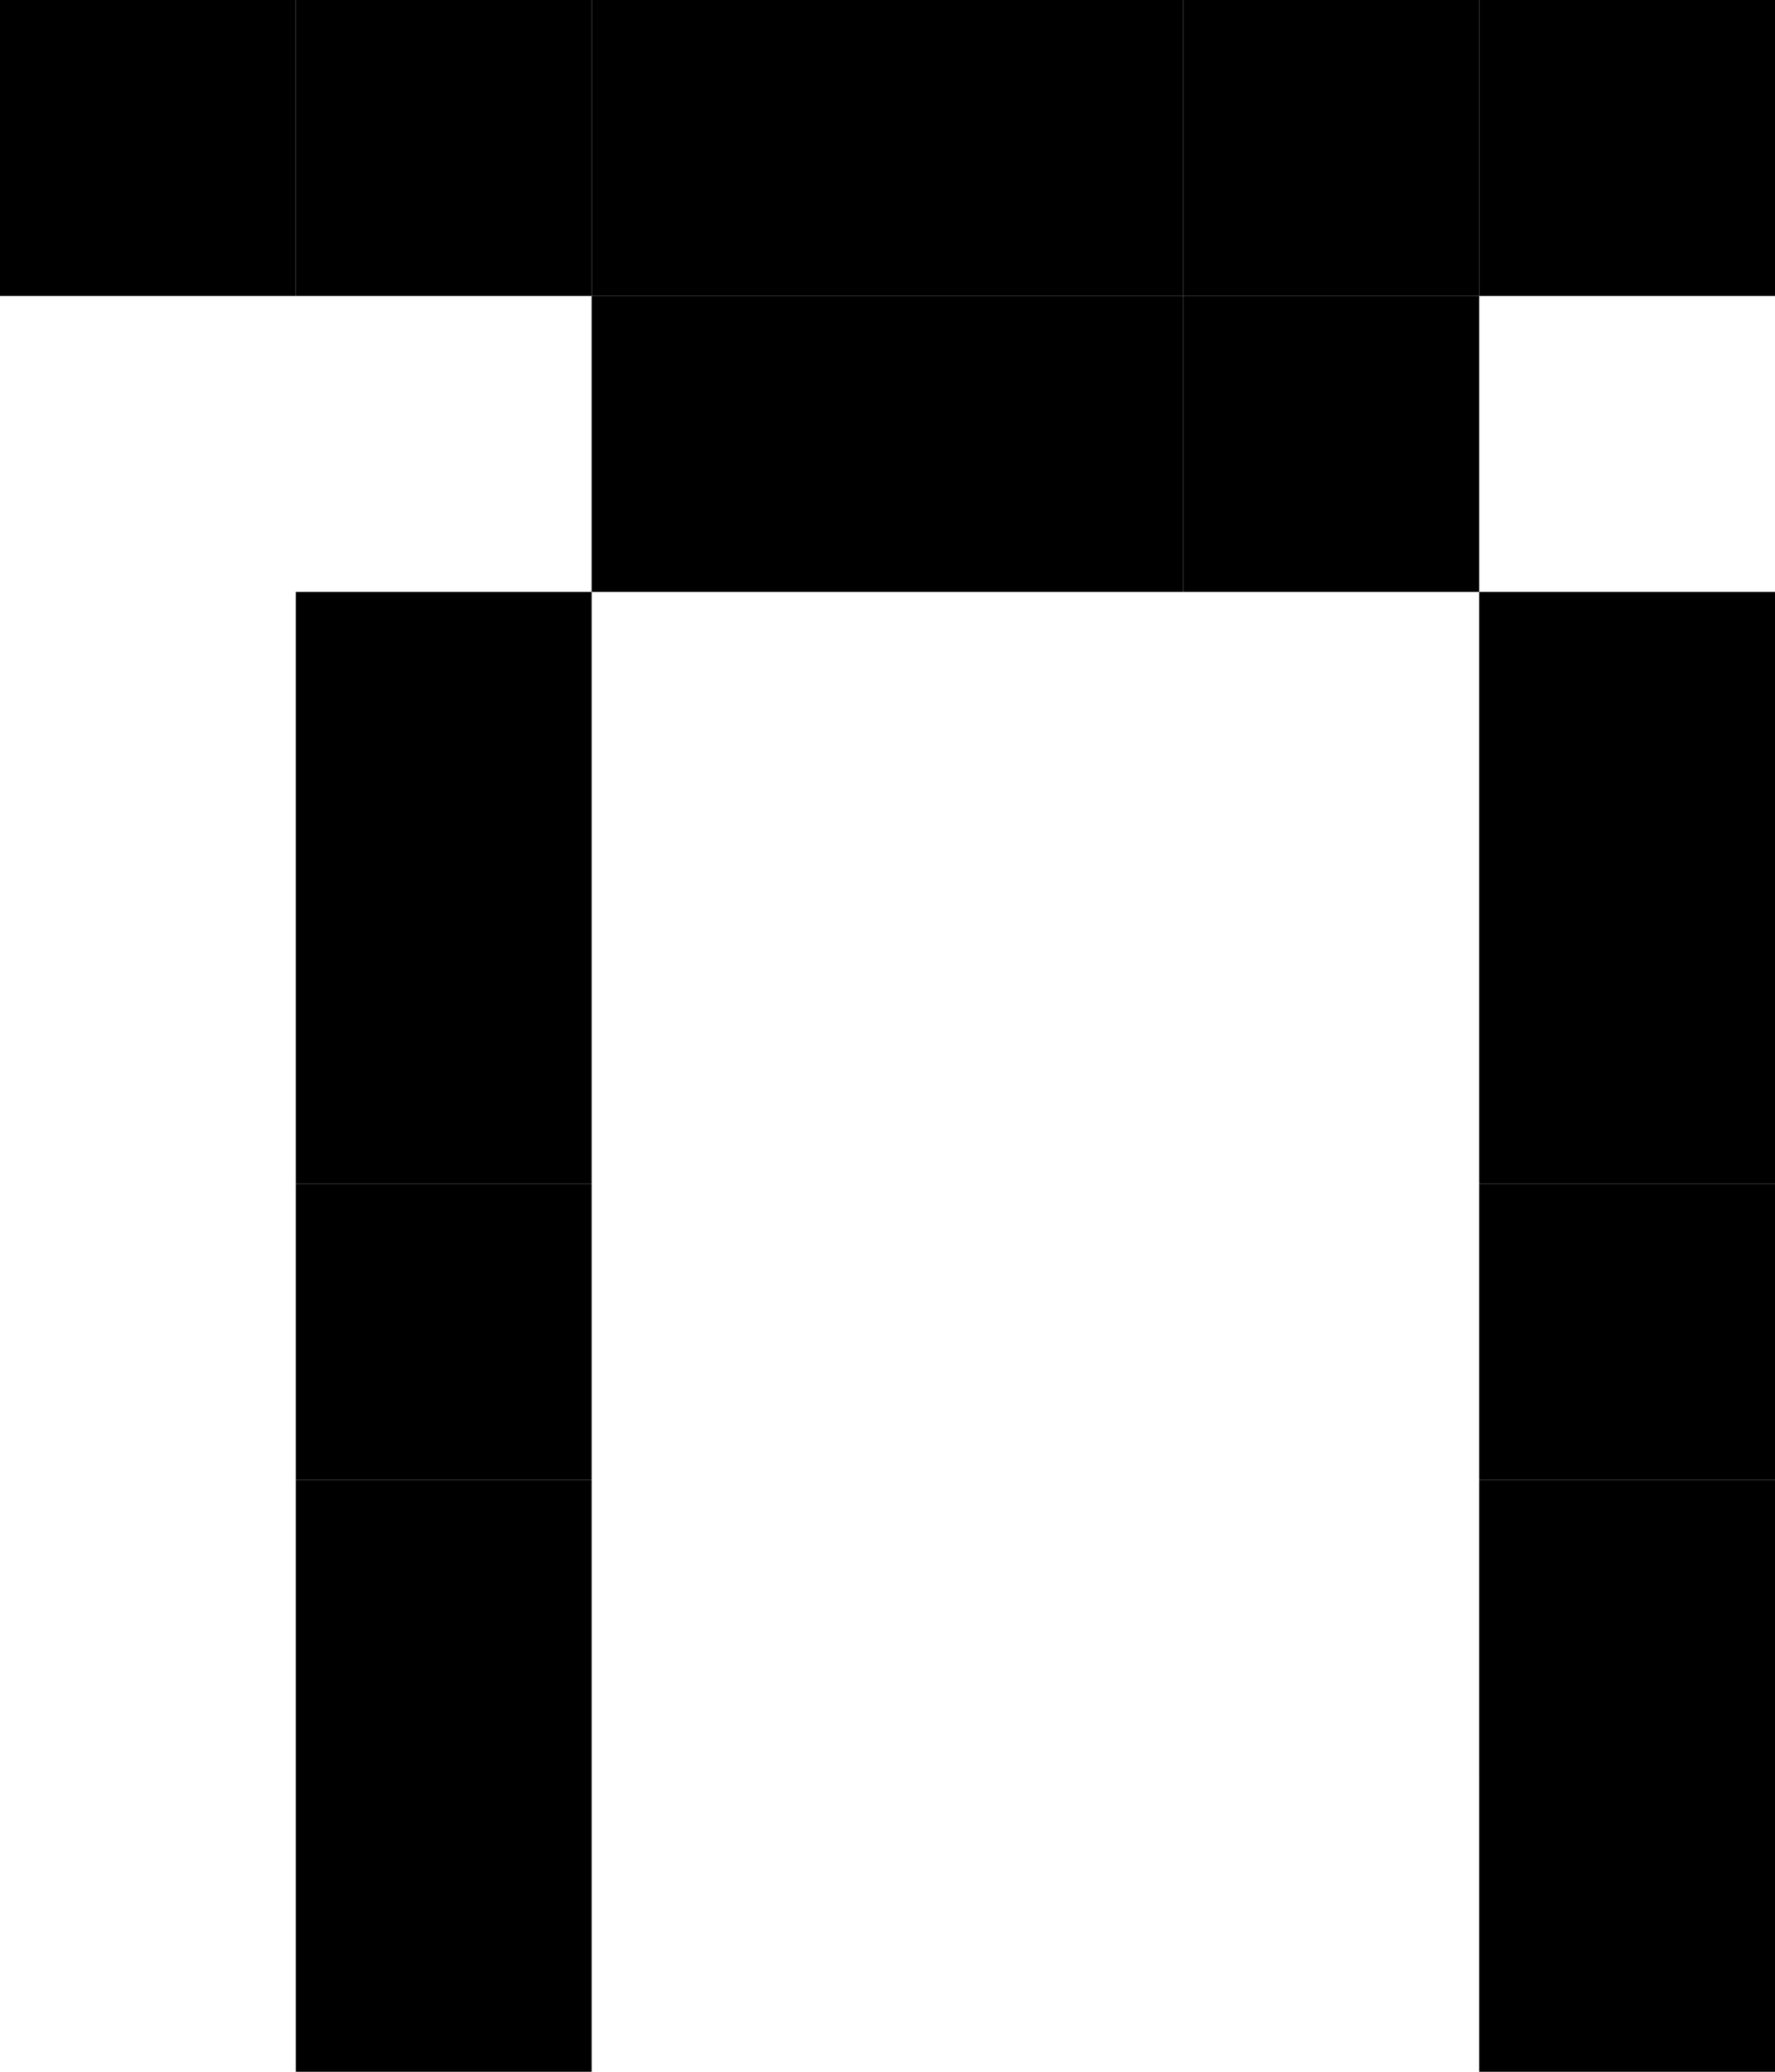 <svg id="g" xmlns="http://www.w3.org/2000/svg" viewBox="0 0 1800 2100"><defs><style>.cls-1{fill:#fff;}</style></defs><rect x="600" y="300" width="300" height="300"/><rect x="900" y="300" width="300" height="300"/><rect x="1200" y="300" width="300" height="300"/><rect x="300" y="600" width="300" height="300"/><rect x="1500" y="600" width="300" height="300"/><rect x="300" y="900" width="300" height="300"/><rect x="1500" y="900" width="300" height="300"/><rect x="300" y="1200" width="300" height="300"/><rect x="1500" y="1200" width="300" height="300"/><rect x="300" y="1500" width="300" height="300"/><rect x="1500" y="1500" width="300" height="300"/><rect x="300" y="1800" width="300" height="300"/><rect x="1500" y="1800" width="300" height="300"/><line class="cls-1" x1="300"/><line class="cls-1" x1="300"/><line class="cls-1" x1="600" x2="300"/><line class="cls-1" x1="900" x2="600"/><line class="cls-1" x1="1200" x2="900"/><line class="cls-1" x1="1500" x2="1200"/><line class="cls-1" x1="1800" x2="1500"/><rect width="300" height="300"/><rect x="300" width="300" height="300"/><rect x="600" width="300" height="300"/><rect x="900" width="300" height="300"/><rect x="1200" width="300" height="300"/><rect x="1500" width="300" height="300"/></svg>